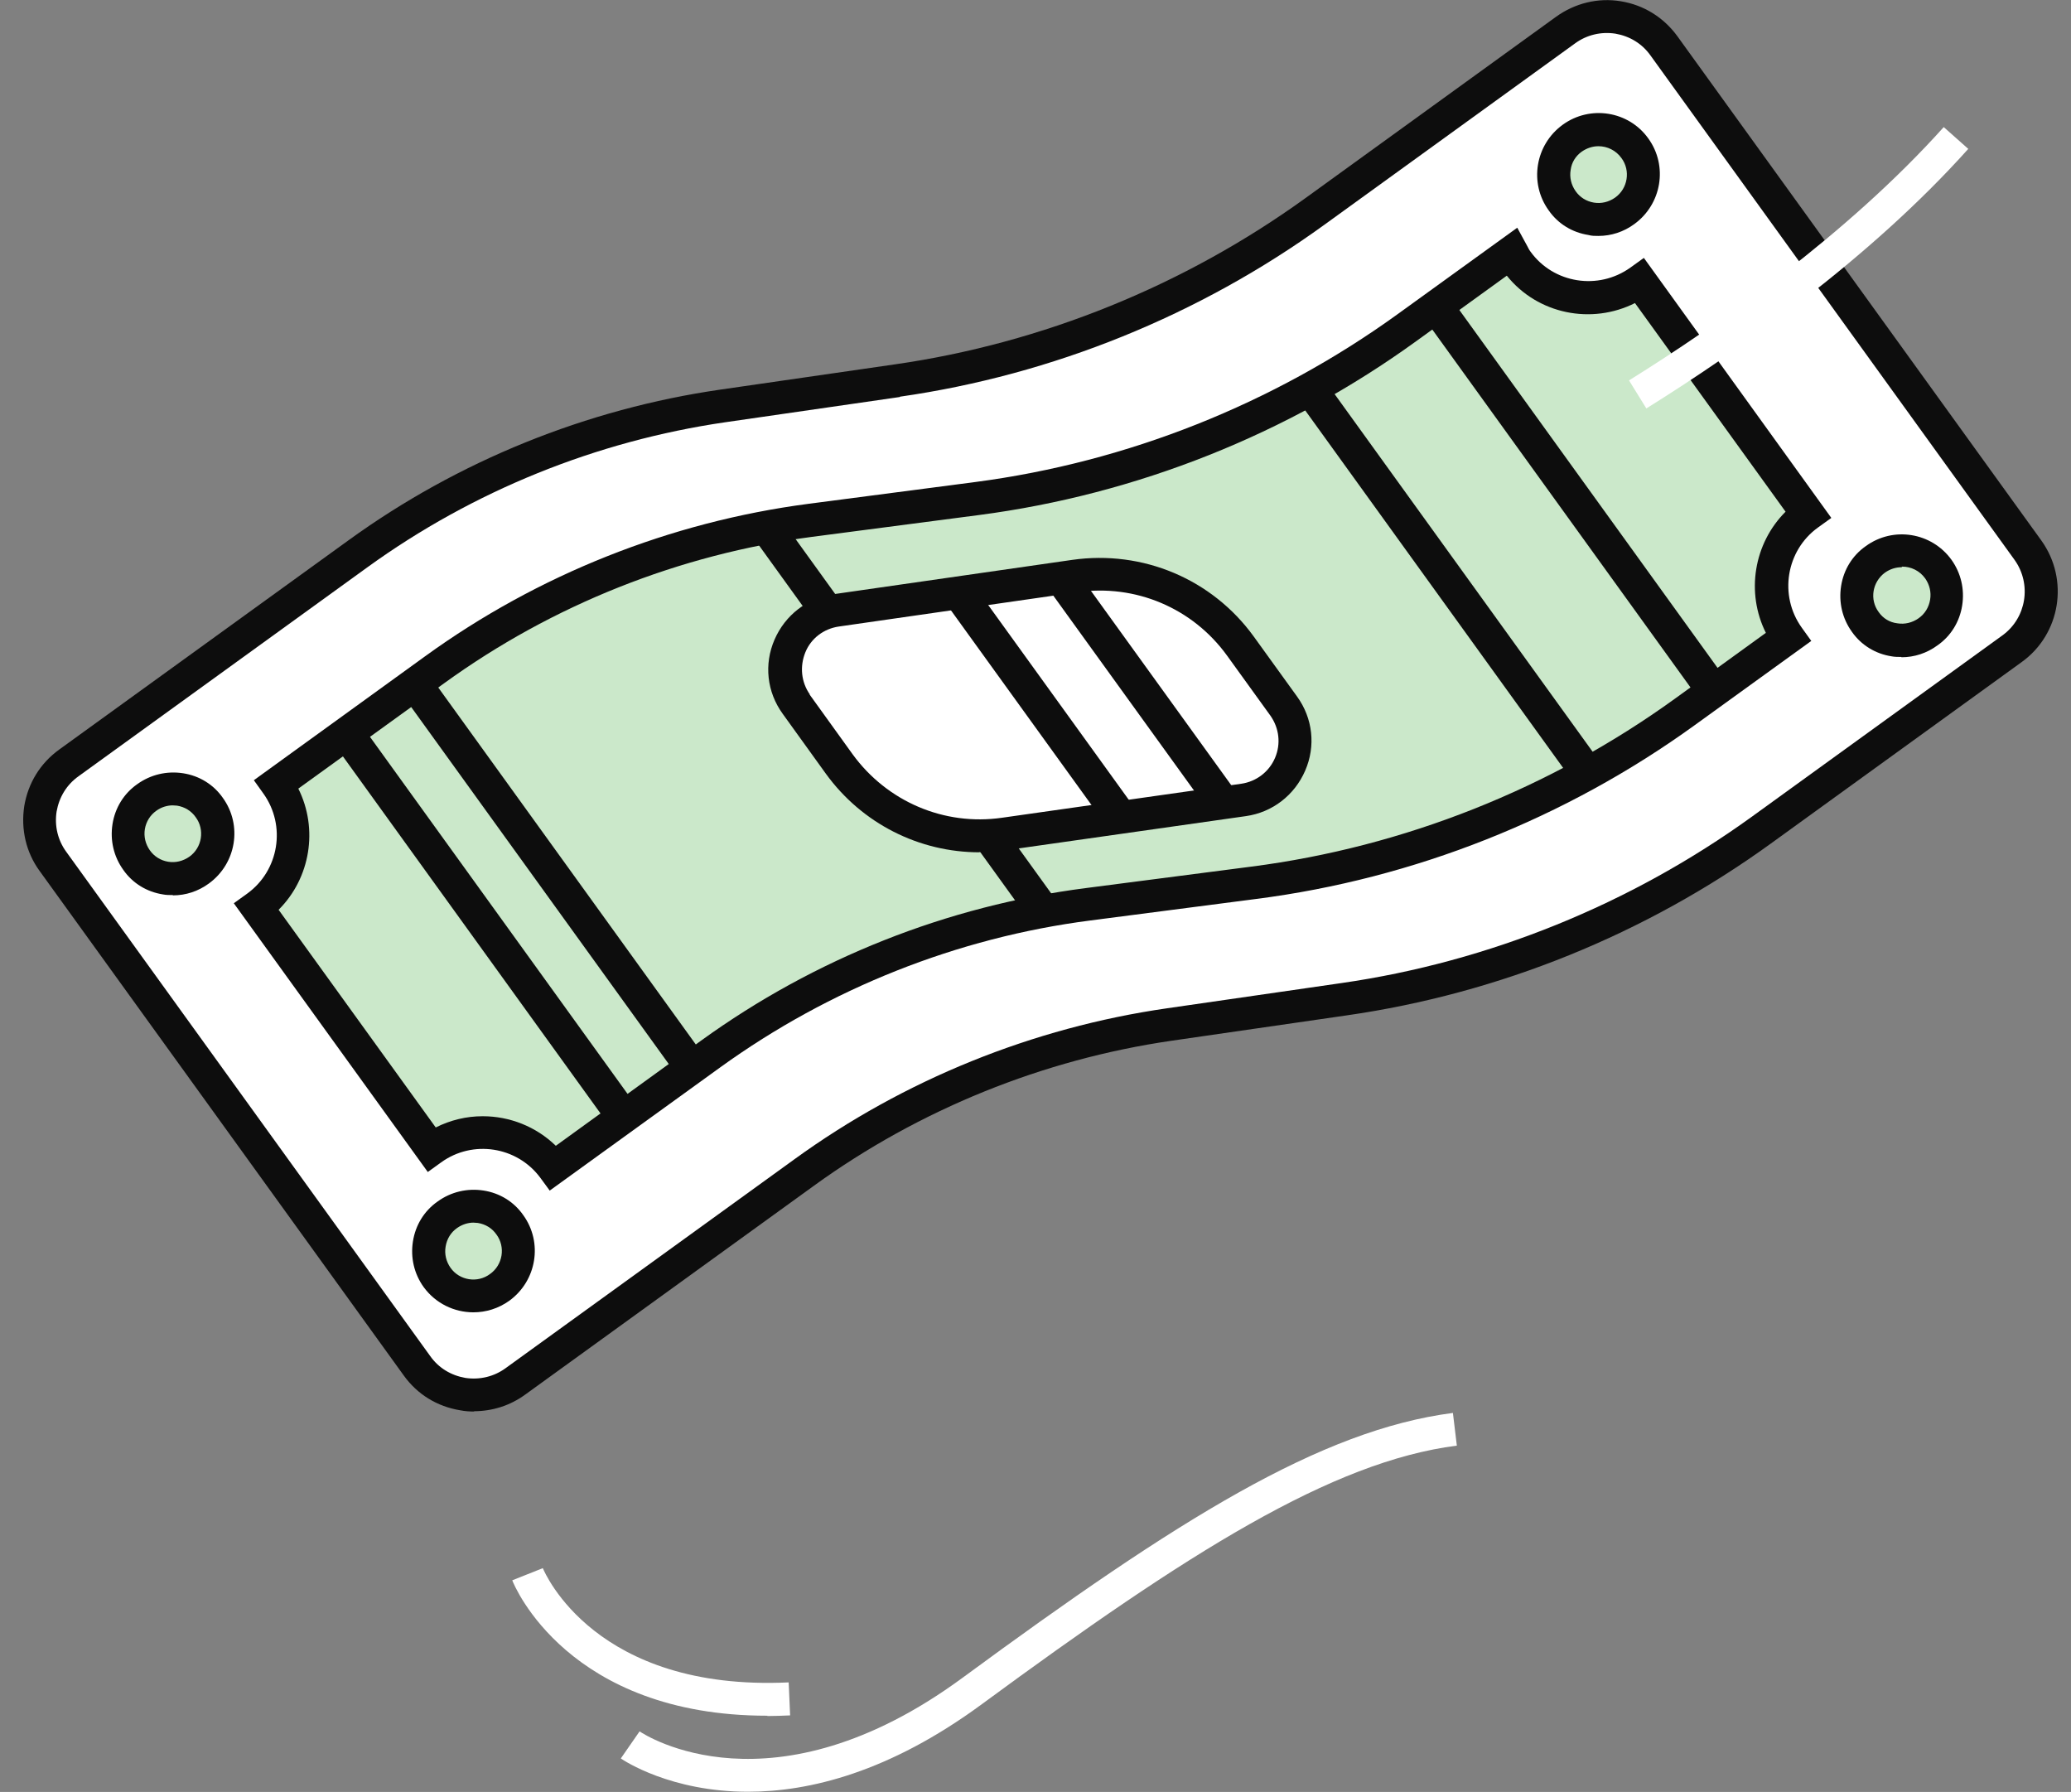                 <svg width="89" height="77"
                    viewBox="0 0 89 77" fill="none" xmlns="http://www.w3.org/2000/svg">
                    <rect x="0" y="0" width="89" height="77" fill="#808080" stroke="none"/>
                    <path
                        d="M38.582 16.349L31.073 17.435C25.41 18.253 20.024 20.436 15.397 23.796L2.976 32.78C1.621 33.757 1.307 35.658 2.293 37.009L17.939 58.686C18.912 60.038 20.811 60.345 22.165 59.354L34.586 50.371C39.227 47.01 44.613 44.827 50.262 44.009L57.771 42.923C64.25 41.985 70.4 39.494 75.712 35.651L86.482 27.859C87.837 26.882 88.151 24.981 87.166 23.63L71.519 1.953C70.547 0.601 68.648 0.294 67.293 1.285L56.523 9.077C51.211 12.919 45.061 15.41 38.582 16.349Z"
                        fill="white" />
                    <path
                        d="M20.38 60.654C20.18 60.654 19.979 60.641 19.778 60.601C18.789 60.44 17.934 59.919 17.349 59.102L1.702 37.425C1.116 36.622 0.892 35.632 1.042 34.642C1.206 33.651 1.731 32.794 2.549 32.205L14.969 23.222C19.677 19.808 25.211 17.571 30.967 16.74L38.477 15.654C44.809 14.742 50.905 12.264 56.096 8.516L66.866 0.724C67.684 0.134 68.675 -0.107 69.651 0.054C70.641 0.214 71.495 0.749 72.081 1.552L87.728 23.229C88.927 24.902 88.557 27.244 86.881 28.449L76.11 36.241C70.732 40.137 64.421 42.695 57.862 43.633L50.352 44.72C44.823 45.524 39.518 47.667 34.984 50.947L22.564 59.931C21.92 60.399 21.156 60.64 20.367 60.641L20.38 60.654ZM38.673 17.059L31.163 18.145C25.634 18.95 20.329 21.092 15.795 24.372L3.375 33.356C2.865 33.718 2.542 34.253 2.433 34.869C2.337 35.484 2.482 36.1 2.842 36.595L18.489 58.272C18.848 58.781 19.382 59.102 19.997 59.209C20.612 59.302 21.228 59.155 21.725 58.793L34.145 49.81C38.853 46.396 44.386 44.159 50.143 43.328L57.652 42.242C63.984 41.33 70.08 38.852 75.271 35.104L86.042 27.311C87.088 26.562 87.32 25.103 86.575 24.059L70.928 2.382C70.568 1.874 70.034 1.552 69.419 1.446C68.804 1.352 68.188 1.499 67.692 1.861L56.921 9.653C51.542 13.549 45.232 16.107 38.673 17.046L38.673 17.059Z"
                        fill="#0D0D0D" />
                    <path
                        d="M65.184 11.231C65.09 11.098 65.024 10.964 64.944 10.816L60.451 14.07C55.005 18.019 48.655 20.537 42.003 21.408L34.815 22.346C28.992 23.111 23.446 25.32 18.684 28.761L11.898 33.674C13.123 35.36 12.727 37.729 11.037 38.947L18.547 49.357C20.224 48.139 22.55 48.5 23.789 50.159L30.549 45.259C35.337 41.792 40.897 39.583 46.746 38.832L53.881 37.907C60.573 37.048 66.937 34.517 72.409 30.555L76.835 27.355C75.61 25.669 76.006 23.3 77.696 22.082L70.466 12.06C68.775 13.291 66.409 12.904 65.197 11.218L65.184 11.231Z"
                        fill="#CBE8CA" />
                    <path
                        d="M23.625 51.162L23.213 50.6C22.214 49.262 20.315 48.968 18.96 49.946L18.384 50.361L10.048 38.813L10.624 38.398C11.992 37.407 12.307 35.48 11.321 34.102L10.909 33.526L18.272 28.198C23.114 24.691 28.808 22.428 34.737 21.65L41.925 20.711C48.444 19.853 54.714 17.362 60.052 13.507L65.203 9.785L65.641 10.588C65.681 10.668 65.721 10.748 65.774 10.815C66.76 12.18 68.685 12.488 70.067 11.497L70.644 11.082L78.7 22.255L78.123 22.67C76.755 23.66 76.441 25.588 77.426 26.966L77.839 27.541L72.836 31.156C67.283 35.172 60.772 37.757 53.986 38.628L46.852 39.554C41.136 40.291 35.656 42.474 30.976 45.847L23.639 51.149L23.625 51.162ZM20.747 47.965C21.897 47.964 23.033 48.406 23.886 49.235L30.137 44.71C35.005 41.189 40.712 38.926 46.656 38.162L53.79 37.237C60.335 36.392 66.632 33.888 71.984 30.019L75.887 27.194C75.023 25.468 75.365 23.353 76.734 21.988L70.262 13.023C68.399 13.96 66.086 13.505 64.754 11.846L60.864 14.658C55.339 18.66 48.841 21.245 42.081 22.13L34.893 23.069C29.204 23.819 23.738 25.989 19.084 29.362L12.82 33.887C13.684 35.614 13.343 37.728 11.973 39.094L18.725 48.447C19.368 48.126 20.051 47.965 20.733 47.965L20.747 47.965Z"
                        fill="#0D0D0D" />
                    <path d="M15.49 31.095L14.332 31.942L26.224 48.423L27.381 47.576L15.49 31.095Z"
                        fill="#0D0D0D" />
                    <path d="M18.425 28.976L17.268 29.823L29.16 46.304L30.317 45.457L18.425 28.976Z"
                        fill="#0D0D0D" />
                    <path d="M33.555 22.285L32.398 23.132L44.289 39.613L45.447 38.766L33.555 22.285Z"
                        fill="#0D0D0D" />
                    <path d="M62.329 12.786L61.172 13.633L73.063 30.114L74.221 29.267L62.329 12.786Z"
                        fill="#0D0D0D" />
                    <path d="M57.097 16.578L55.939 17.425L67.831 33.907L68.988 33.059L57.097 16.578Z"
                        fill="#0D0D0D" />
                    <path
                        d="M34.213 30.255L36.064 32.824C37.688 35.072 40.413 36.236 43.157 35.834L53.438 34.373C55.338 34.105 56.282 31.896 55.164 30.344L53.3 27.762C51.675 25.514 48.936 24.35 46.192 24.752L35.939 26.226C34.038 26.494 33.094 28.703 34.226 30.255L34.213 30.255Z"
                        fill="white" />
                    <path
                        d="M42.097 36.624C39.502 36.624 37.044 35.394 35.486 33.24L33.635 30.671C32.956 29.734 32.826 28.543 33.285 27.485C33.743 26.428 34.696 25.692 35.834 25.531L46.087 24.057C49.112 23.628 52.091 24.885 53.876 27.347L55.74 29.929C56.419 30.866 56.549 32.057 56.09 33.114C55.632 34.172 54.679 34.908 53.542 35.069L43.261 36.53C42.873 36.584 42.485 36.611 42.097 36.611L42.097 36.624ZM34.789 29.84L36.64 32.41C38.118 34.443 40.576 35.5 43.066 35.138L53.346 33.677C53.988 33.583 54.538 33.168 54.794 32.566C55.051 31.964 54.973 31.295 54.6 30.759L52.736 28.177C51.258 26.13 48.799 25.086 46.296 25.448L36.043 26.923C35.4 27.017 34.85 27.432 34.608 28.034C34.365 28.636 34.429 29.305 34.802 29.84L34.789 29.84Z"
                        fill="#0D0D0D" />
                    <path
                        d="M9 34.685C9.626 35.542 9.421 36.76 8.562 37.376C7.704 38.005 6.5 37.805 5.874 36.949C5.248 36.092 5.453 34.874 6.312 34.258C7.17 33.629 8.374 33.829 9 34.685Z"
                        fill="#CBE8CA" />
                    <path
                        d="M7.421 38.461C7.287 38.461 7.14 38.461 7.006 38.434C6.311 38.327 5.696 37.953 5.297 37.377C4.884 36.802 4.726 36.106 4.835 35.41C4.945 34.714 5.322 34.098 5.898 33.696C6.475 33.281 7.172 33.12 7.867 33.227C8.562 33.334 9.177 33.709 9.576 34.284C10.428 35.462 10.155 37.108 8.975 37.965C8.518 38.3 7.983 38.474 7.434 38.474L7.421 38.461ZM7.434 34.606C7.18 34.606 6.925 34.687 6.724 34.834C6.456 35.021 6.281 35.302 6.226 35.624C6.172 35.945 6.251 36.266 6.437 36.534C6.624 36.801 6.904 36.975 7.225 37.029C7.546 37.082 7.867 37.002 8.136 36.814C8.686 36.426 8.809 35.65 8.409 35.114C8.223 34.847 7.942 34.673 7.608 34.619C7.541 34.619 7.474 34.606 7.407 34.606L7.434 34.606Z"
                        fill="#0D0D0D" />
                    <path
                        d="M21.923 52.629C22.549 53.485 22.344 54.703 21.485 55.319C20.627 55.935 19.423 55.748 18.797 54.892C18.171 54.035 18.376 52.817 19.235 52.202C20.093 51.572 21.297 51.773 21.923 52.629Z"
                        fill="#CBE8CA" />
                    <path
                        d="M20.344 56.391C19.528 56.391 18.727 56.017 18.207 55.307C17.794 54.732 17.636 54.036 17.746 53.34C17.855 52.644 18.232 52.028 18.809 51.627C19.385 51.211 20.082 51.051 20.777 51.157C21.473 51.264 22.087 51.639 22.486 52.214C23.339 53.392 23.065 55.038 21.885 55.895C21.415 56.23 20.88 56.391 20.344 56.391ZM20.358 52.536C20.103 52.536 19.862 52.617 19.648 52.764C19.379 52.951 19.204 53.233 19.15 53.567C19.095 53.888 19.174 54.21 19.361 54.477C19.747 55.026 20.523 55.146 21.059 54.744C21.609 54.356 21.732 53.58 21.333 53.044C21.146 52.777 20.866 52.603 20.532 52.55C20.465 52.55 20.398 52.536 20.331 52.536L20.358 52.536Z"
                        fill="#0D0D0D" />
                    <path
                        d="M70.257 6.377C70.883 7.234 70.678 8.452 69.819 9.068C68.961 9.697 67.744 9.497 67.131 8.64C66.519 7.784 66.71 6.579 67.569 5.95C68.427 5.321 69.631 5.521 70.257 6.377Z"
                        fill="#CBE8CA" />
                    <path
                        d="M68.679 10.138C68.545 10.138 68.398 10.138 68.264 10.098C67.569 9.991 66.954 9.617 66.555 9.041C65.703 7.864 65.976 6.217 67.157 5.36C68.337 4.503 69.995 4.771 70.834 5.948C71.687 7.126 71.413 8.772 70.233 9.629C69.777 9.964 69.241 10.138 68.692 10.138L68.679 10.138ZM68.692 6.283C68.438 6.284 68.197 6.364 67.982 6.511C67.714 6.699 67.539 6.98 67.498 7.301C67.443 7.622 67.522 7.944 67.709 8.211C67.895 8.479 68.175 8.653 68.496 8.706C68.817 8.76 69.139 8.679 69.407 8.492C69.957 8.103 70.08 7.327 69.681 6.792C69.441 6.457 69.067 6.283 68.692 6.283Z"
                        fill="#0D0D0D" />
                    <path
                        d="M83.285 24.455C83.911 25.311 83.706 26.529 82.848 27.145C81.989 27.775 80.786 27.574 80.16 26.718C79.534 25.862 79.739 24.643 80.597 24.027C81.456 23.398 82.659 23.599 83.285 24.455Z"
                        fill="#CBE8CA" />
                    <path
                        d="M81.706 28.229C81.572 28.229 81.425 28.229 81.291 28.203C80.596 28.096 79.982 27.721 79.582 27.146C79.169 26.57 79.011 25.874 79.121 25.178C79.23 24.482 79.607 23.866 80.184 23.465C81.364 22.608 83.009 22.875 83.862 24.052C84.274 24.628 84.433 25.324 84.323 26.02C84.214 26.716 83.837 27.332 83.26 27.733C82.804 28.068 82.268 28.242 81.719 28.242L81.706 28.229ZM81.719 24.374C81.465 24.374 81.224 24.455 81.01 24.602C80.46 25.004 80.336 25.767 80.736 26.302C80.922 26.57 81.203 26.744 81.537 26.784C81.858 26.837 82.18 26.757 82.448 26.569C82.716 26.382 82.891 26.101 82.946 25.766C83 25.445 82.921 25.123 82.735 24.856C82.495 24.521 82.121 24.347 81.746 24.348L81.719 24.374Z"
                        fill="#0D0D0D" />
                    <path d="M46.203 24.447L45.047 25.292L52.024 34.955L53.18 34.111L46.203 24.447Z"
                        fill="#0D0D0D" />
                    <path d="M41.772 25.035L40.616 25.88L47.593 35.543L48.748 34.699L41.772 25.035Z"
                        fill="#0D0D0D" />
                    <path
                        d="M70.751 17.551L70.006 16.346C73.895 13.923 79.394 10.067 83.531 5.461L84.585 6.398C80.34 11.137 74.72 15.074 70.751 17.551Z"
                        fill="white" />
                    <path
                        d="M32.146 76.992C28.828 76.993 26.813 75.655 26.679 75.561L27.486 74.397C27.713 74.557 33.186 78.103 41.367 72.093C50.635 65.279 56.749 61.451 62.438 60.714L62.607 62.119C57.24 62.802 51.059 66.711 42.193 73.23C38.21 76.161 34.769 76.992 32.146 76.992Z"
                        fill="white" />
                    <path
                        d="M32.978 73.725C24.429 73.727 22.107 68.16 22.014 67.906L23.327 67.384C23.42 67.598 25.583 72.683 33.893 72.293L33.955 73.711C33.62 73.725 33.299 73.738 32.978 73.738L32.978 73.725Z"
                        fill="white" />
                </svg>